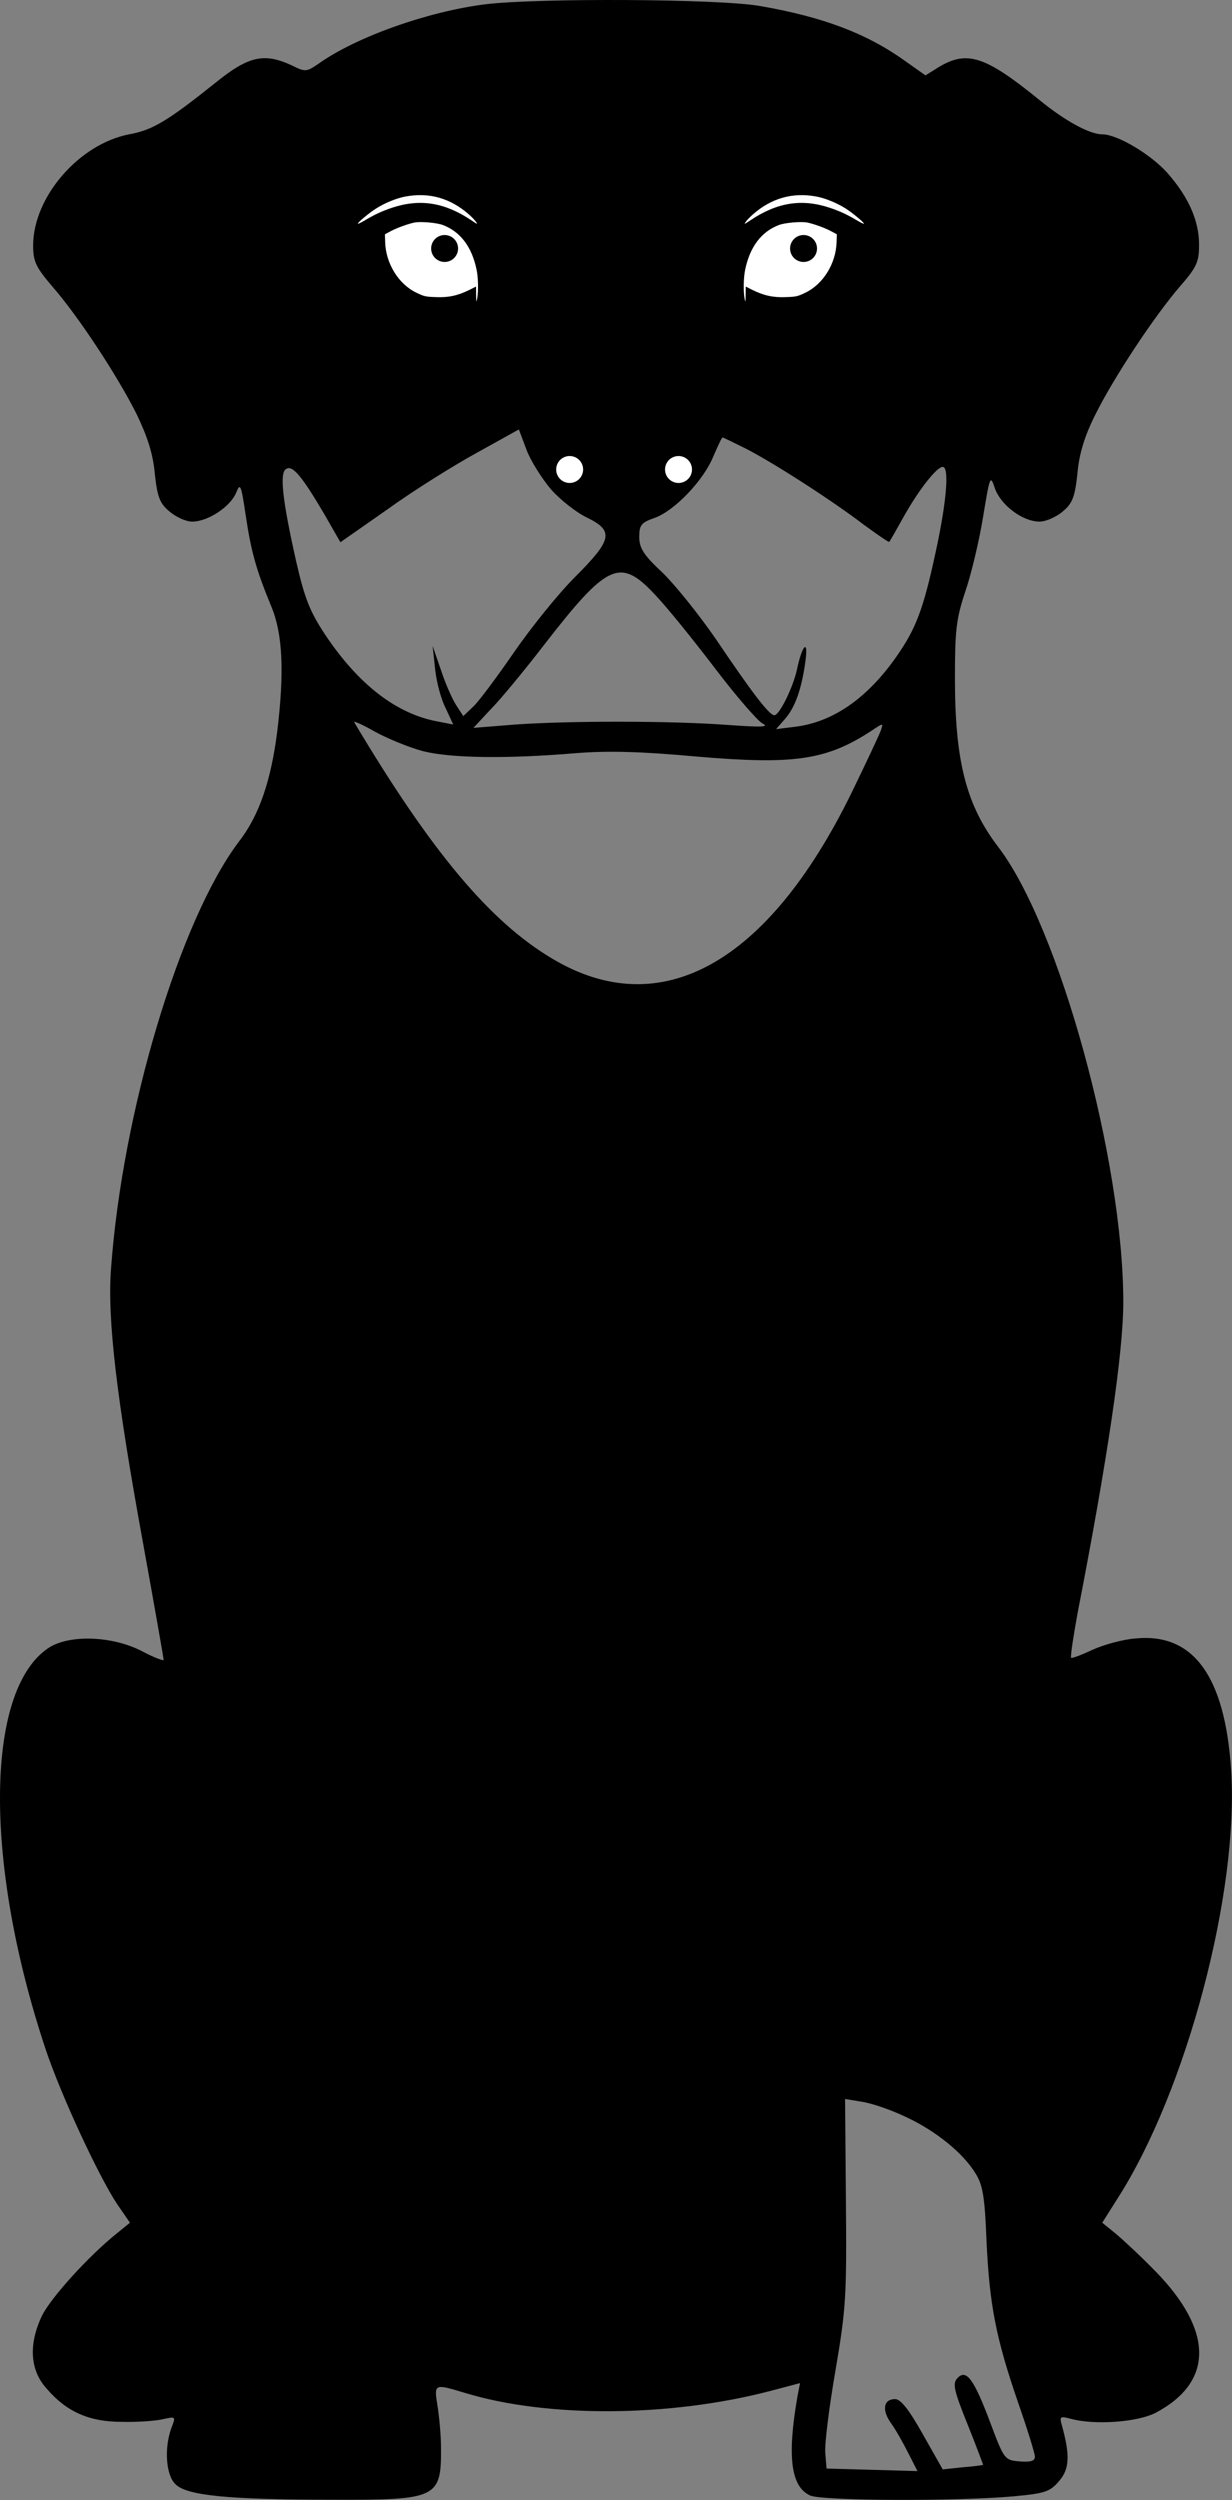 <svg width="321" height="651" viewBox="0 0 321 651" fill="none" xmlns="http://www.w3.org/2000/svg">
<rect x="0" y="0" width="321" height="651" fill="#808080" stroke="none"/>
<path d="M126.53 1.108C111.505 2.971 92.643 9.658 82.882 16.673C79.811 18.756 79.482 18.756 75.973 17.002C68.845 13.714 64.787 14.591 56.343 21.387C43.731 31.472 39.783 33.883 33.641 34.979C20.591 37.501 8.637 51.312 8.637 63.918C8.637 68.083 9.295 69.508 13.682 74.66C20.481 82.443 30.68 98.009 35.615 107.874C38.357 113.574 39.892 118.178 40.331 123.33C40.989 129.468 41.647 131.113 44.169 133.195C45.814 134.62 48.446 135.826 50.091 135.826C54.149 135.826 59.962 131.99 61.497 128.372C62.594 125.632 62.813 126.07 64.019 134.182C65.445 143.719 66.761 148.432 70.709 157.969C73.67 165.094 74.109 174.959 72.244 190.415C70.599 203.35 67.529 212.338 62.265 219.135C46.911 239.414 31.887 289.398 28.925 330.395C27.939 343.439 30.351 363.937 37.26 401.755C40.221 418.088 42.634 431.79 42.634 432.228C42.634 432.557 40.002 431.571 36.931 429.926C29.035 425.871 17.52 425.542 12.256 429.378C-3.975 440.888 -4.085 485.721 11.927 533.733C15.985 545.791 25.635 566.508 30.461 573.853L33.861 578.785L30.351 581.635C23.113 587.445 13.243 598.297 10.94 603.01C7.431 610.355 7.76 617.151 12.146 621.974C17.301 628.003 23.223 630.634 31.667 630.634C35.615 630.743 40.331 630.414 42.305 629.976C45.814 629.209 45.814 629.209 44.718 632.059C42.744 637.32 43.182 644.445 45.705 646.857C48.556 649.817 59.303 650.913 86.83 650.913C113.918 651.022 115.015 650.474 114.905 637.32C114.905 634.251 114.467 629.538 114.028 626.688C113.041 620.659 113.041 620.659 121.047 623.07C142.542 629.647 174.455 629.428 200.556 622.632L208.452 620.549L207.794 623.947C205.052 639.622 206.039 647.515 211.084 649.817C214.264 651.242 249.577 651.351 264.054 650.036C272.388 649.268 273.595 648.83 276.007 645.98C278.64 642.911 278.859 639.403 276.665 631.511C276.007 629.209 276.227 629.099 279.078 629.866C285.22 631.511 296.186 630.743 301.012 628.332C316.256 620.33 316.256 606.957 301.012 591.391C297.393 587.664 292.677 583.28 290.703 581.635L287.194 578.785L291.142 572.537C309.237 544.366 322.945 492.298 320.752 460.619C319.107 436.394 310.882 425.213 295.967 426.638C292.677 426.857 287.523 428.282 284.671 429.598C281.82 430.913 279.298 431.9 279.078 431.68C278.859 431.461 279.627 426.309 280.723 420.28C288.619 379.722 292.677 352.099 292.677 339.055C292.677 302.224 276.007 241.387 260.106 220.56C251.771 209.708 248.81 198.198 248.81 176.713C248.81 163.998 249.139 161.148 251.552 153.913C253.087 149.419 255.171 140.649 256.158 134.511C257.912 123.878 258.022 123.549 259.228 127.167C260.764 131.551 266.466 135.826 270.853 135.826C272.498 135.826 275.24 134.62 276.885 133.195C279.407 131.113 280.065 129.468 280.723 123.33C281.162 118.178 282.588 113.574 285.329 108.093C290.155 98.338 300.683 82.443 307.373 74.66C311.869 69.508 312.417 68.193 312.417 63.699C312.417 57.451 309.676 51.312 304.192 45.064C299.915 40.241 291.142 34.979 287.194 34.979C283.904 34.979 277.433 31.472 270.634 25.881C256.706 14.591 251.99 13.056 244.642 17.441L241.133 19.633L235.869 15.906C225.78 8.671 214.374 4.396 197.924 1.546C187.067 -0.317 140.238 -0.536 126.53 1.108ZM143.529 127.386C145.941 130.126 150.109 133.415 152.85 134.73C160.088 138.238 159.54 140.54 149.78 150.296C145.393 154.68 138.264 163.559 133.878 169.917C129.491 176.275 124.775 182.632 123.35 183.948L120.718 186.469L118.853 183.619C117.866 182.084 116.002 177.919 114.905 174.521L112.712 168.163L113.37 174.192C113.699 177.48 114.905 182.084 116.112 184.386L118.086 188.661L114.138 187.894C103.28 185.921 93.41 178.248 84.746 165.313C80.689 159.174 79.373 155.776 77.179 146.24C73.56 130.126 72.793 123.111 74.547 122.124C76.192 121.028 78.605 123.878 84.418 133.743L88.695 141.197L101.087 132.538C107.777 127.715 118.305 121.138 124.337 117.849L135.194 111.82L137.168 117.082C138.264 120.041 141.226 124.645 143.529 127.386ZM194.195 116.753C201.324 120.37 216.677 130.236 225.012 136.593C228.631 139.224 231.592 141.307 231.702 141.088C231.921 140.869 233.566 137.909 235.54 134.401C239.488 127.386 244.094 121.576 245.629 121.576C247.274 121.576 246.726 129.359 244.423 140.759C241.023 157.092 239.159 162.682 234.443 169.698C226.767 181.207 217.554 187.894 207.465 189.209L202.201 189.867L204.504 187.236C207.136 184.277 208.891 179.453 209.878 172C210.645 166.299 209 167.944 207.684 174.192C206.697 178.905 203.078 186.25 201.762 186.25C200.446 186.25 196.06 180.55 186.518 166.409C182.132 160.051 175.881 152.269 172.591 149.09C167.655 144.486 166.559 142.732 166.559 139.772C166.559 136.703 167.107 136.045 170.617 134.84C175.771 132.976 183.338 125.084 185.86 118.836C187.067 116.095 188.054 113.903 188.273 113.903C188.383 113.903 191.124 115.218 194.195 116.753ZM170.507 154.68C173.578 157.859 180.487 166.409 186.08 173.753C191.563 180.988 197.266 187.565 198.582 188.332C200.556 189.319 198.801 189.429 189.589 188.771C175.003 187.675 148.464 187.675 134.316 188.661L123.35 189.538L127.736 184.825C130.259 182.303 136.51 174.74 141.664 168.053C158.224 146.678 161.514 145.144 170.507 154.68ZM110.08 195.567C117.318 197.43 131.904 197.65 150.109 196.115C158.443 195.457 166.997 195.677 181.364 196.992C206.917 199.184 215.361 197.979 227.205 190.196C230.166 188.223 230.166 188.223 229.508 190.196C229.07 191.402 225.67 198.636 221.831 206.529C200.008 251.033 172.042 266.489 143.858 249.608C127.627 239.962 112.383 221.765 92.314 188.113C91.985 187.565 94.397 188.661 97.687 190.525C100.868 192.279 106.461 194.58 110.08 195.567ZM236.088 551.272C243.875 554.889 251.003 560.699 254.184 565.96C256.048 568.92 256.596 571.989 257.035 583.499C257.803 600.051 259.448 608.71 265.26 625.591C267.673 632.497 269.647 638.855 269.647 639.732C269.647 640.828 268.55 641.157 265.699 640.938C261.751 640.609 261.641 640.499 258.022 630.853C253.745 619.453 251.771 616.822 249.468 619.234C248.152 620.659 248.481 622.303 252.1 631.291C254.403 636.991 256.158 641.815 256.158 641.815C256.048 641.924 253.635 642.253 250.784 642.472L245.629 643.02L240.475 633.922C236.856 627.455 234.663 624.714 233.237 624.714C230.166 624.714 229.728 627.564 232.14 630.963C233.347 632.607 235.321 636.115 236.637 638.745L239.049 643.459L227.205 643.13L215.361 642.801L215.032 638.745C214.813 636.553 216.019 626.907 217.664 617.37C220.406 601.366 220.625 597.968 220.406 573.304L220.186 546.558L224.793 547.325C227.425 547.764 232.469 549.518 236.088 551.272Z" fill="black"/>
<path d="M105.633 51.177C103.33 51.598 100.297 52.833 97.994 54.293C96.14 55.472 93.051 58.054 93.248 58.251C93.332 58.335 94.118 57.942 95.017 57.409C97.601 55.865 99.426 55.023 102.066 54.124C109.368 51.682 115.799 52.693 122.708 57.297C124.421 58.447 124.533 58.504 124.028 57.774C123.719 57.325 122.876 56.454 122.174 55.837C117.344 51.598 111.839 50.026 105.633 51.177Z" fill="white"/>
<path d="M108.02 57.942C106.363 58.279 103.555 59.289 101.982 60.104L100.297 61.002L100.353 62.911C100.465 68.553 103.835 74.028 108.554 76.245C110.519 77.2 110.941 77.284 113.637 77.368C116.951 77.509 119.366 76.947 122.427 75.431L124.028 74.617L124.056 76.779C124.084 78.8 124.112 78.856 124.337 77.705C124.674 75.684 124.618 72.287 124.168 70.182C122.933 64.258 119.956 60.328 115.378 58.588C113.805 57.998 109.677 57.633 108.02 57.942Z" fill="white"/>
<path d="M212.7 51.177C215.003 51.598 218.036 52.833 220.339 54.293C222.192 55.472 225.282 58.054 225.085 58.251C225.001 58.335 224.214 57.942 223.316 57.409C220.732 55.865 218.907 55.023 216.267 54.124C208.965 51.682 202.534 52.693 195.625 57.297C193.912 58.447 193.799 58.504 194.305 57.774C194.614 57.325 195.456 56.454 196.159 55.837C200.989 51.598 206.493 50.026 212.7 51.177Z" fill="white"/>
<path d="M210.313 57.942C211.97 58.279 214.778 59.289 216.351 60.104L218.036 61.002L217.98 62.911C217.867 68.553 214.497 74.028 209.779 76.245C207.813 77.2 207.392 77.284 204.696 77.368C201.382 77.509 198.967 76.947 195.906 75.431L194.305 74.617L194.277 76.779C194.249 78.8 194.221 78.856 193.996 77.705C193.659 75.684 193.715 72.287 194.165 70.182C195.4 64.258 198.377 60.328 202.955 58.588C204.527 57.998 208.656 57.633 210.313 57.942Z" fill="white"/>
<ellipse cx="115.846" cy="64.707" rx="3.51" ry="3.509" fill="black"/>
<ellipse cx="148.424" cy="122.256" rx="3.51" ry="3.509" fill="white"/>
<ellipse cx="176.789" cy="122.256" rx="3.51" ry="3.509" fill="white"/>
<ellipse cx="209.366" cy="64.707" rx="3.51" ry="3.509" fill="black"/>
</svg>
